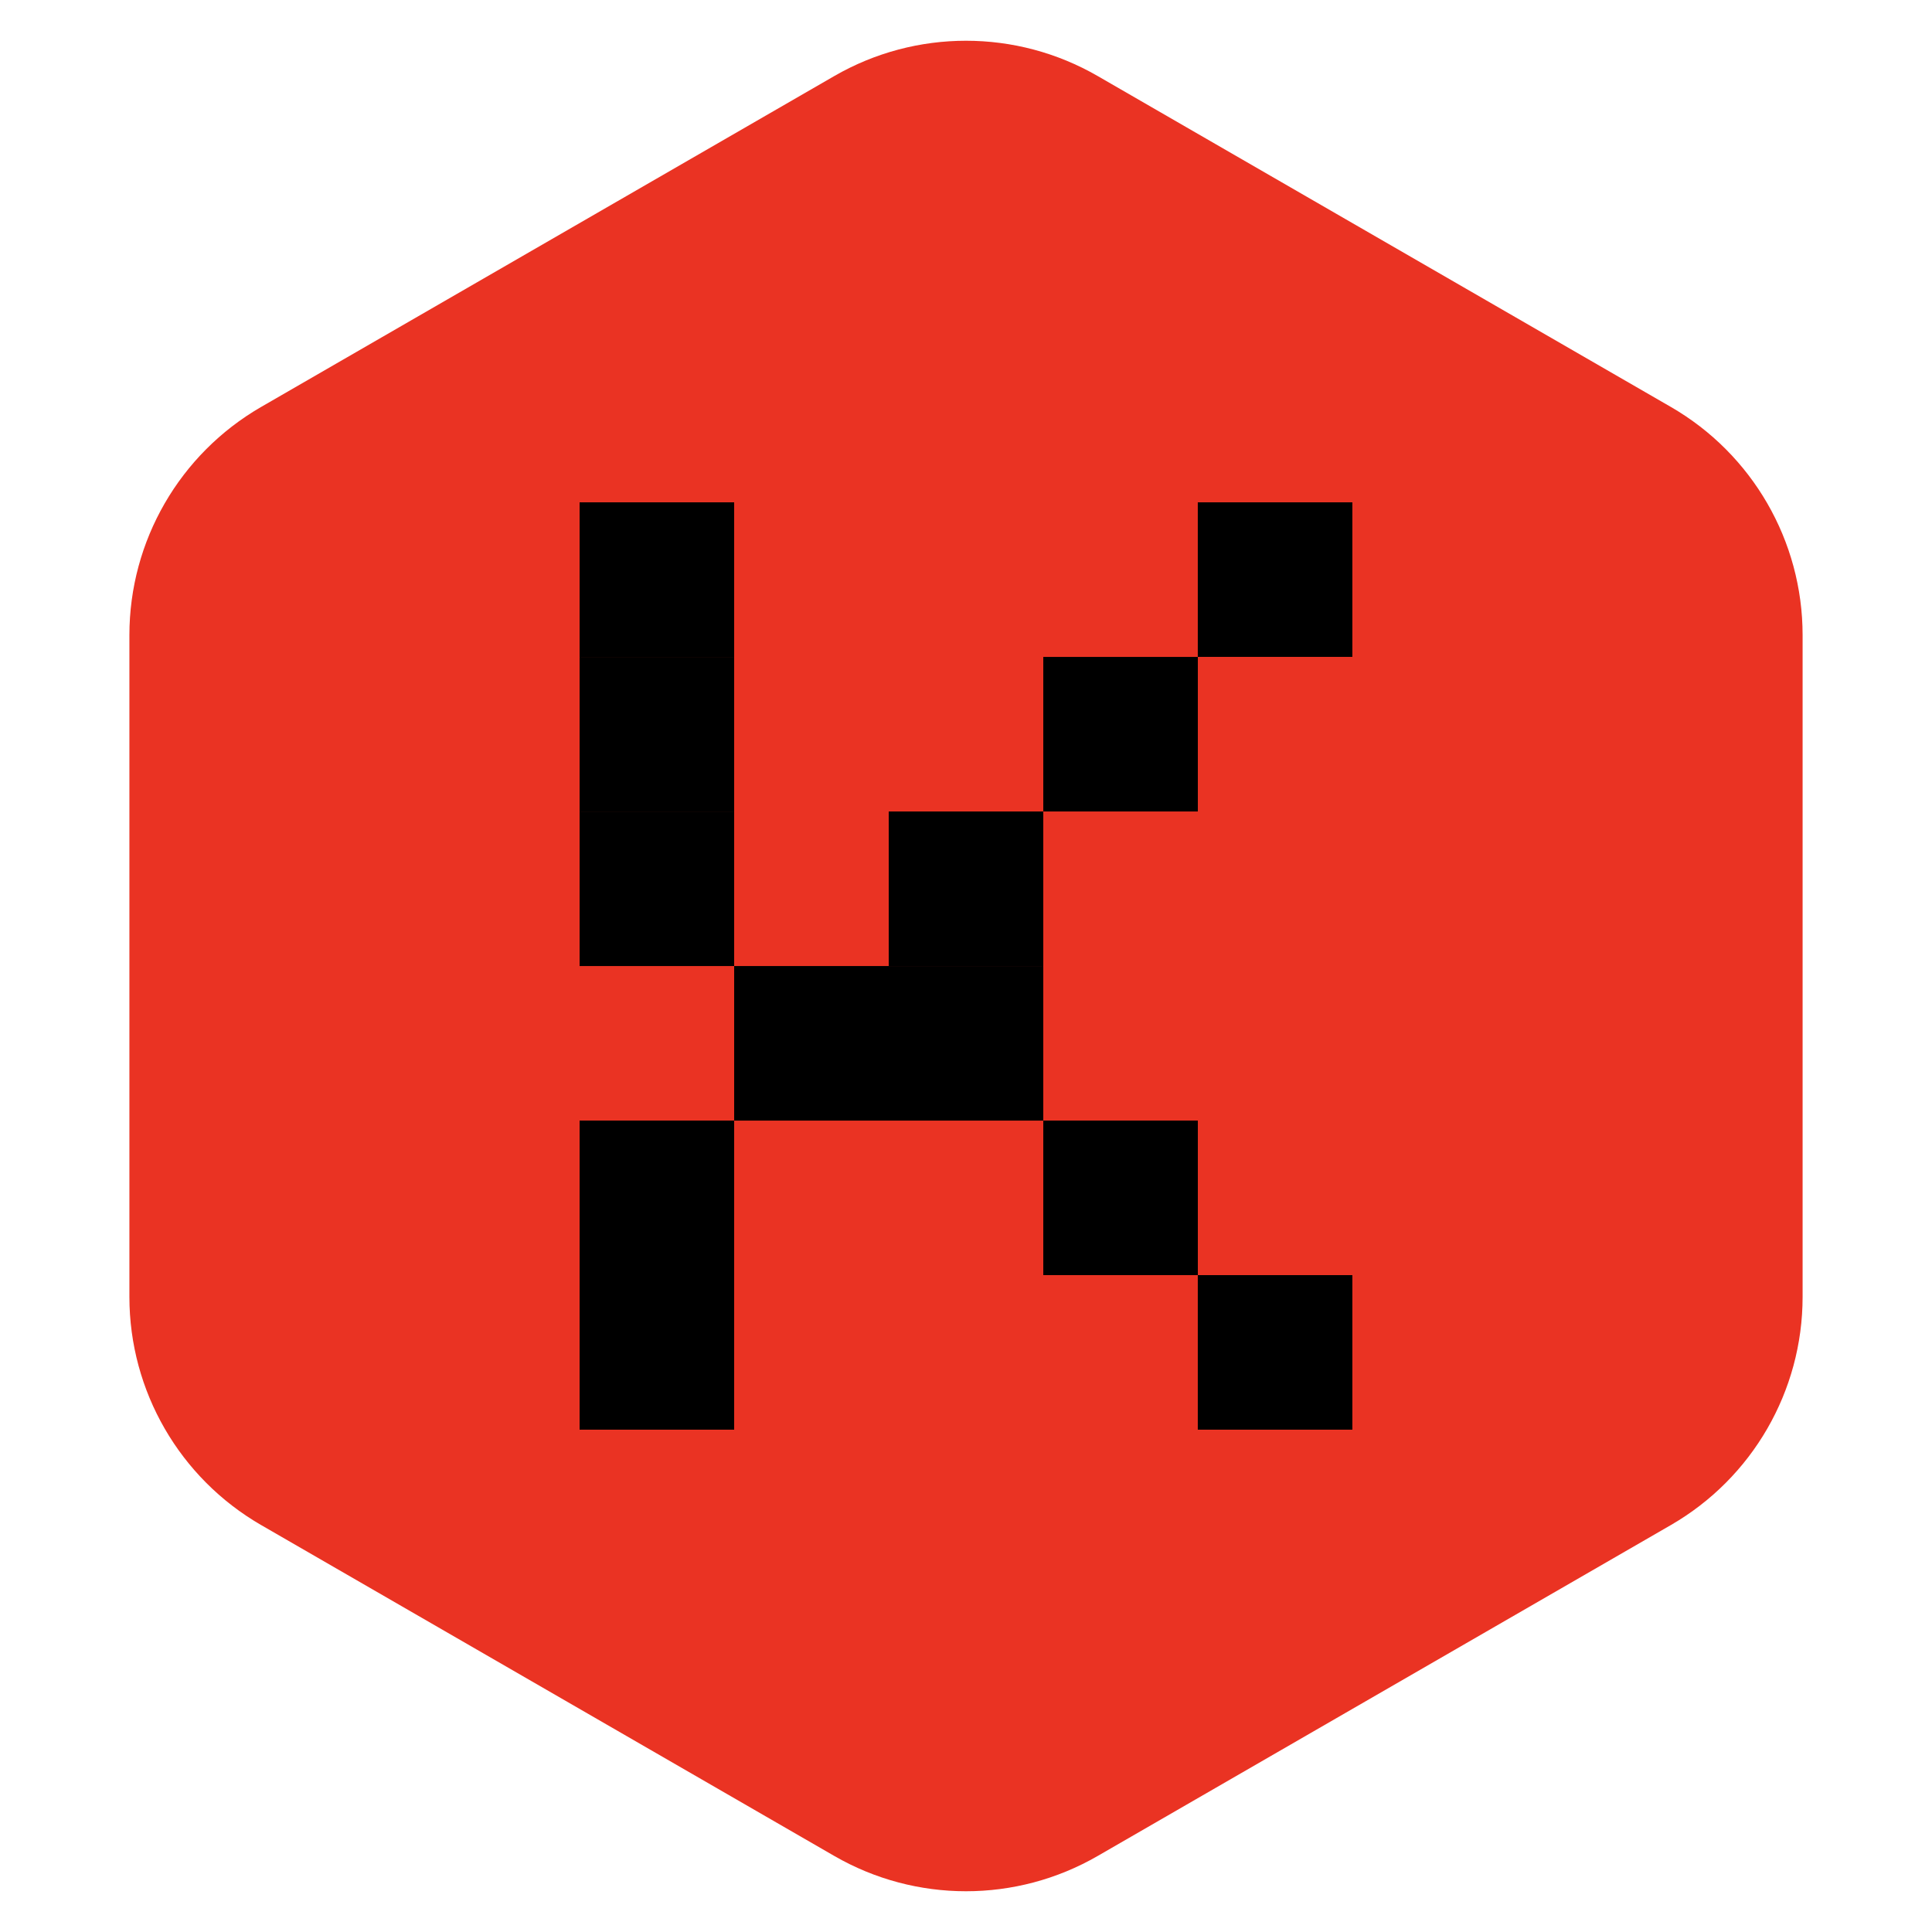<svg width="44" height="44" viewBox="0 0 44 44" fill="none" xmlns="http://www.w3.org/2000/svg">
<path d="M19 1.732C20.856 0.66 23.144 0.66 25 1.732L38.053 9.268C39.909 10.34 41.053 12.32 41.053 14.464V29.536C41.053 31.68 39.909 33.66 38.053 34.732L25 42.268C23.144 43.34 20.856 43.34 19 42.268L5.947 34.732C4.091 33.66 2.947 31.68 2.947 29.536V14.464C2.947 12.32 4.091 10.34 5.947 9.268L19 1.732Z" fill="#EA3323"/>
<rect x="13.2" y="29.04" width="3.52" height="3.52" fill="currentColor"/>
<rect x="13.2" y="25.52" width="3.52" height="3.52" fill="currentColor"/>
<rect x="16.72" y="22.001" width="3.52" height="3.52" fill="currentColor"/>
<rect x="20.24" y="22.001" width="3.52" height="3.52" fill="currentColor"/>
<rect x="27.279" y="29.04" width="3.52" height="3.52" fill="currentColor"/>
<rect x="23.76" y="25.52" width="3.52" height="3.52" fill="currentColor"/>
<rect x="13.2" y="18.481" width="3.52" height="3.52" fill="currentColor"/>
<rect x="13.2" y="14.961" width="3.52" height="3.52" fill="currentColor"/>
<rect x="13.2" y="11.44" width="3.52" height="3.52" fill="currentColor"/>
<rect x="20.24" y="18.481" width="3.52" height="3.52" fill="currentColor"/>
<rect x="23.76" y="14.961" width="3.52" height="3.52" fill="currentColor"/>
<rect x="27.279" y="11.44" width="3.52" height="3.52" fill="currentColor"/>
</svg>
